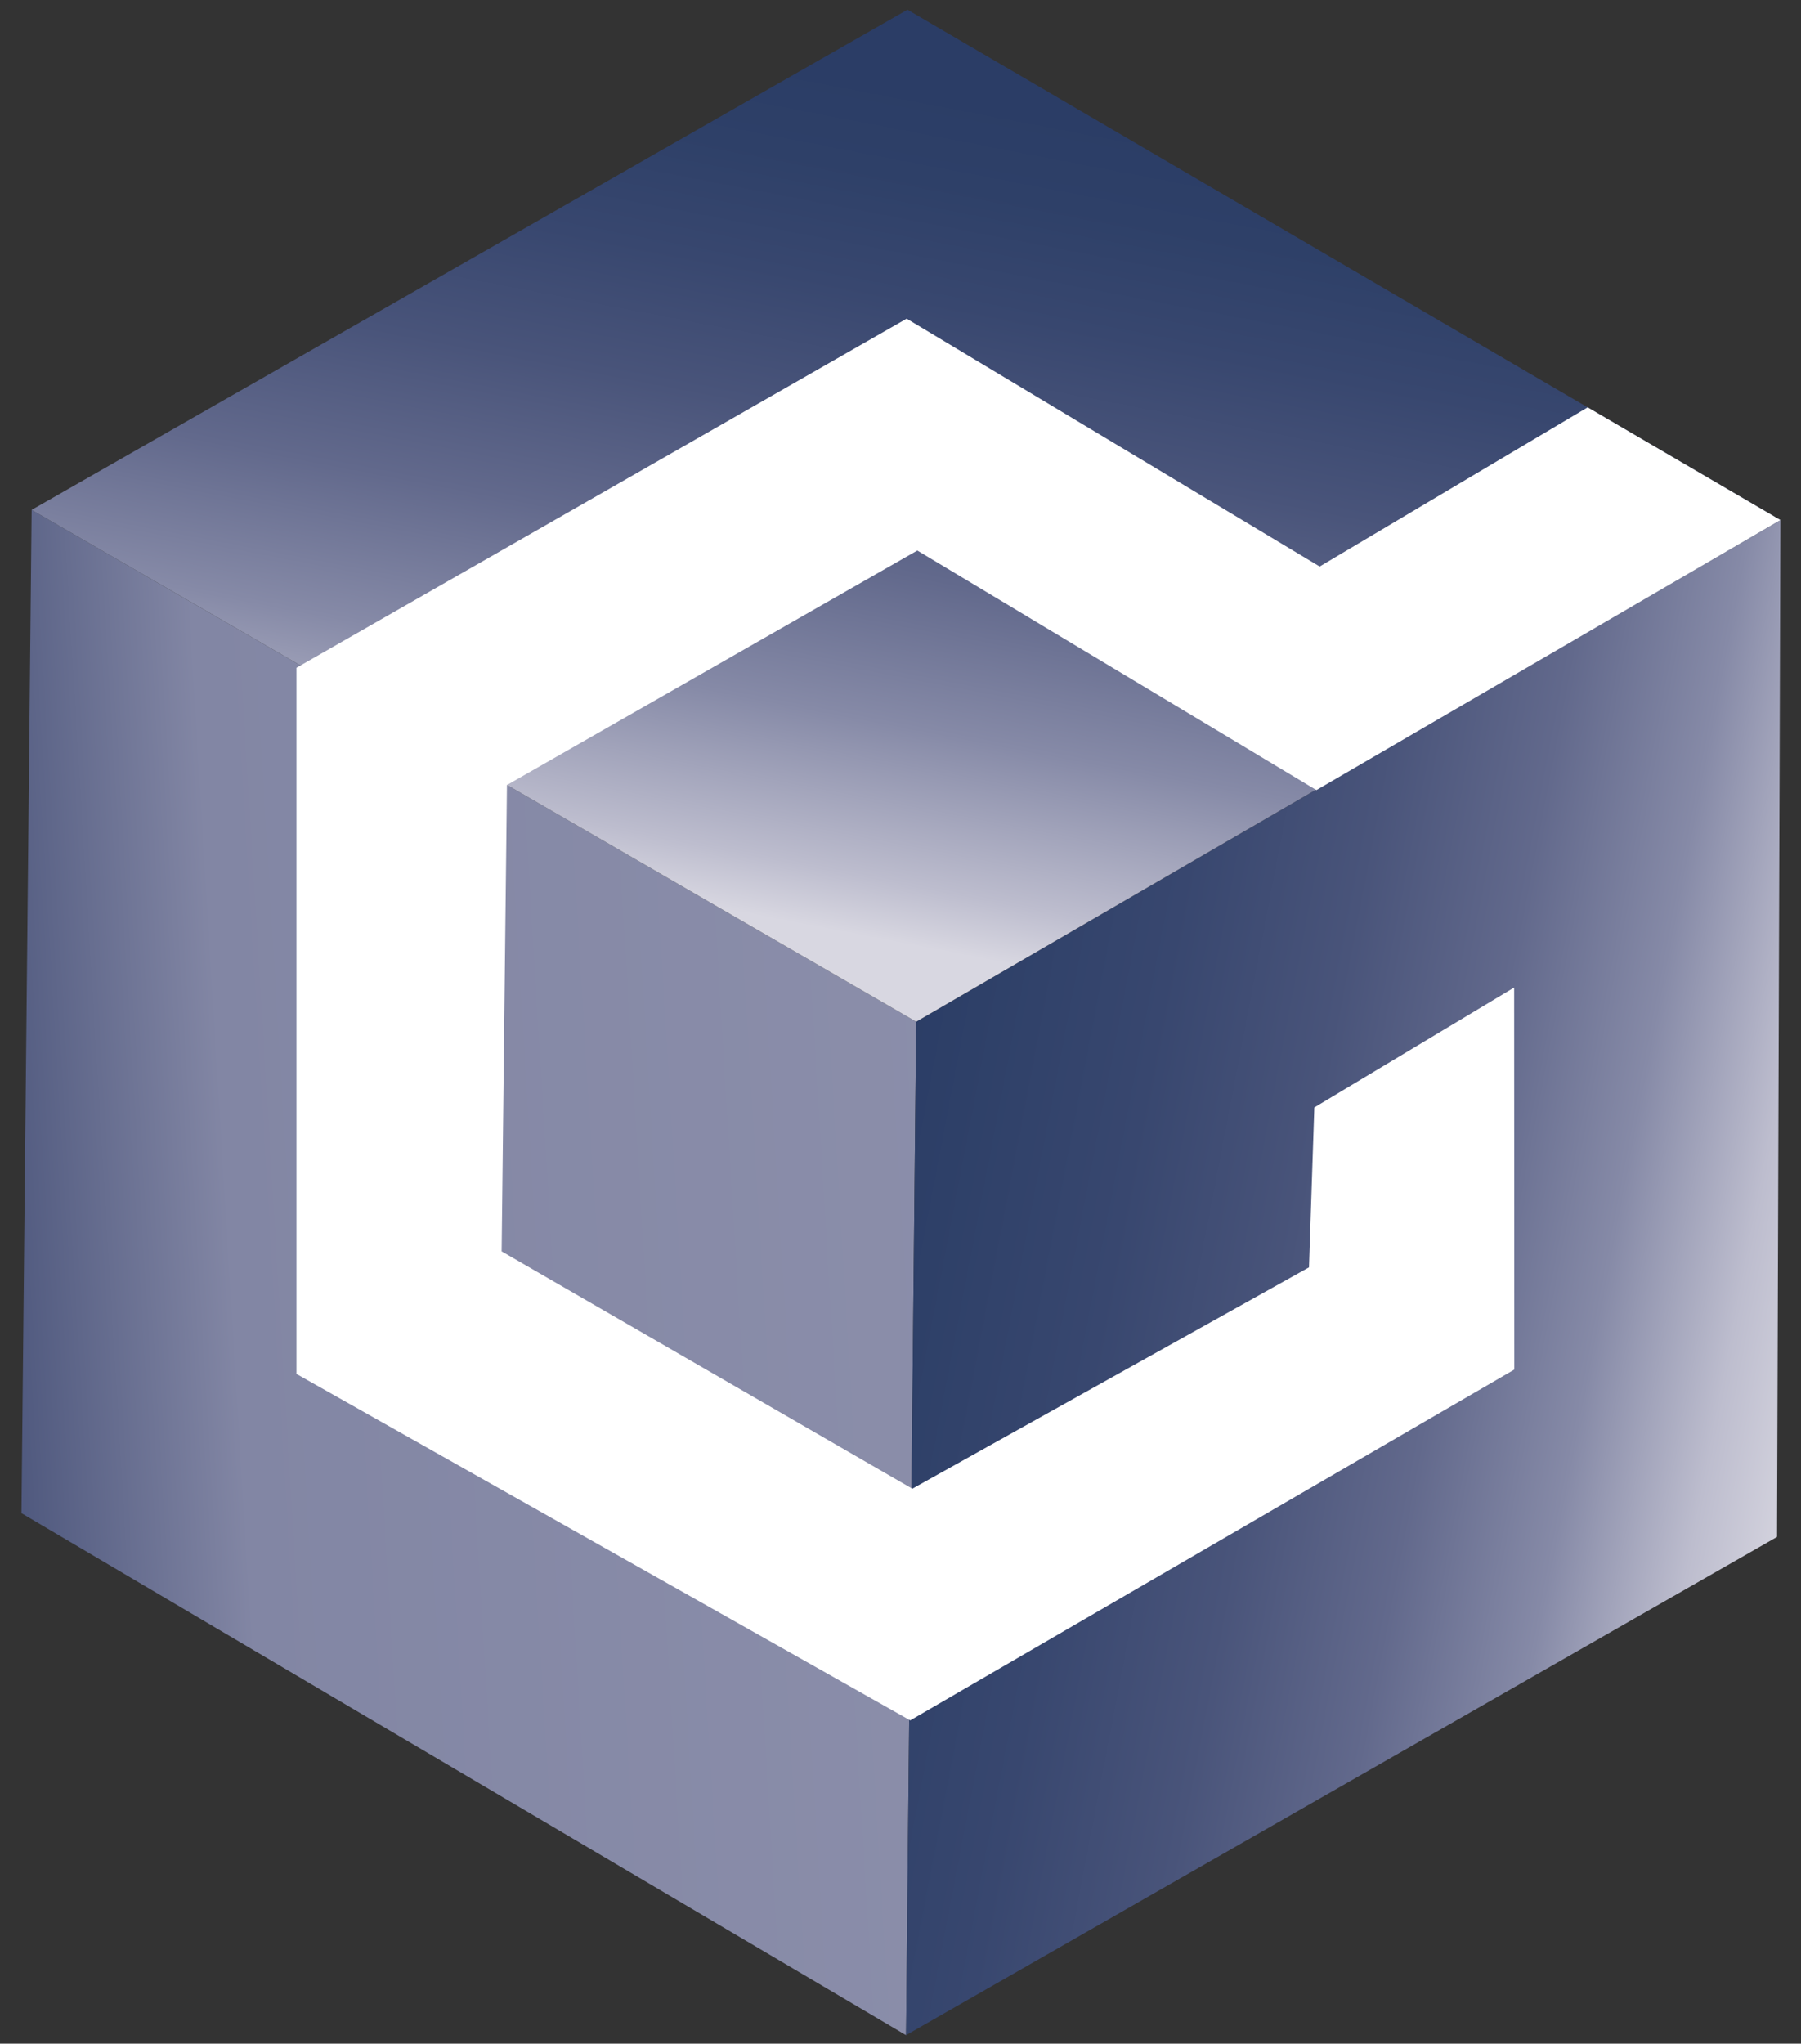 <?xml version="1.0" standalone="no"?><!-- Generator: Gravit.io --><svg xmlns="http://www.w3.org/2000/svg" xmlns:xlink="http://www.w3.org/1999/xlink" style="isolation:isolate" viewBox="0 0 1300 1475" width="1300" height="1475"><rect x="0" y="0" width="1300" height="1475" fill="#333333" stroke="none"/><linearGradient id="_lgradient_0" x1="-4.124%" y1="55.598%" x2="105.26%" y2="44.283%"><stop offset="0.6%" stop-opacity="1" style="stop-color:rgb(75,85,123)"/><stop offset="25.4%" stop-opacity="1" style="stop-color:rgb(130,134,164)"/><stop offset="100%" stop-opacity="1" style="stop-color:rgb(139,142,170)"/></linearGradient><path d=" M 22.834 368.004 L 15.491 1092.122 L 653.99 1468.866 L 661.323 737.406 L 22.834 368.004 Z " fill="url(#_lgradient_0)"/><linearGradient id="_lgradient_1" x1="0.071%" y1="33.361%" x2="102.124%" y2="67.369%"><stop offset="0%" stop-opacity="1" style="stop-color:rgb(43,61,102)"/><stop offset="7%" stop-opacity="1" style="stop-color:rgb(46,64,104)"/><stop offset="25.3%" stop-opacity="1" style="stop-color:rgb(56,71,111)"/><stop offset="43.1%" stop-opacity="1" style="stop-color:rgb(73,84,122)"/><stop offset="59.9%" stop-opacity="1" style="stop-color:rgb(98,105,140)"/><stop offset="75.4%" stop-opacity="1" style="stop-color:rgb(134,138,167)"/><stop offset="89.3%" stop-opacity="1" style="stop-color:rgb(189,189,206)"/><stop offset="100%" stop-opacity="1" style="stop-color:rgb(216,215,225)"/></linearGradient><path d=" M 1285.147 375.347 L 1282.702 1109.252 L 653.99 1468.866 L 661.323 737.406 L 1285.147 375.347 Z " fill="url(#_lgradient_1)"/><linearGradient id="_lgradient_2" x1="37.155%" y1="88.374%" x2="62.867%" y2="11.411%"><stop offset="0%" stop-opacity="1" style="stop-color:rgb(216,215,225)"/><stop offset="7%" stop-opacity="1" style="stop-color:rgb(189,189,206)"/><stop offset="25.3%" stop-opacity="1" style="stop-color:rgb(134,138,167)"/><stop offset="43.1%" stop-opacity="1" style="stop-color:rgb(98,105,140)"/><stop offset="59.9%" stop-opacity="1" style="stop-color:rgb(73,84,122)"/><stop offset="75.4%" stop-opacity="1" style="stop-color:rgb(56,71,111)"/><stop offset="89.3%" stop-opacity="1" style="stop-color:rgb(46,64,104)"/><stop offset="100%" stop-opacity="1" style="stop-color:rgb(43,61,102)"/></linearGradient><path d=" M 22.834 368.004 L 661.323 737.406 L 1285.147 375.347 L 655.035 7 L 22.834 368.004 Z " fill="url(#_lgradient_2)"/><path d=" M 1285.147 375.347 L 950.217 570.243 L 662.134 397.333 L 365.937 566.582 L 362.093 903.164 L 658.513 1074.462 L 944.862 914.696 L 948.706 799.3 L 1092.945 712.748 L 1093.067 988.469 L 657.012 1241.663 L 214 991.633 L 214 481.957 L 654.436 230 L 952.55 408.874 L 1146 294 L 1285.147 375.347 Z " fill="rgb(255,255,255)"/></svg>
